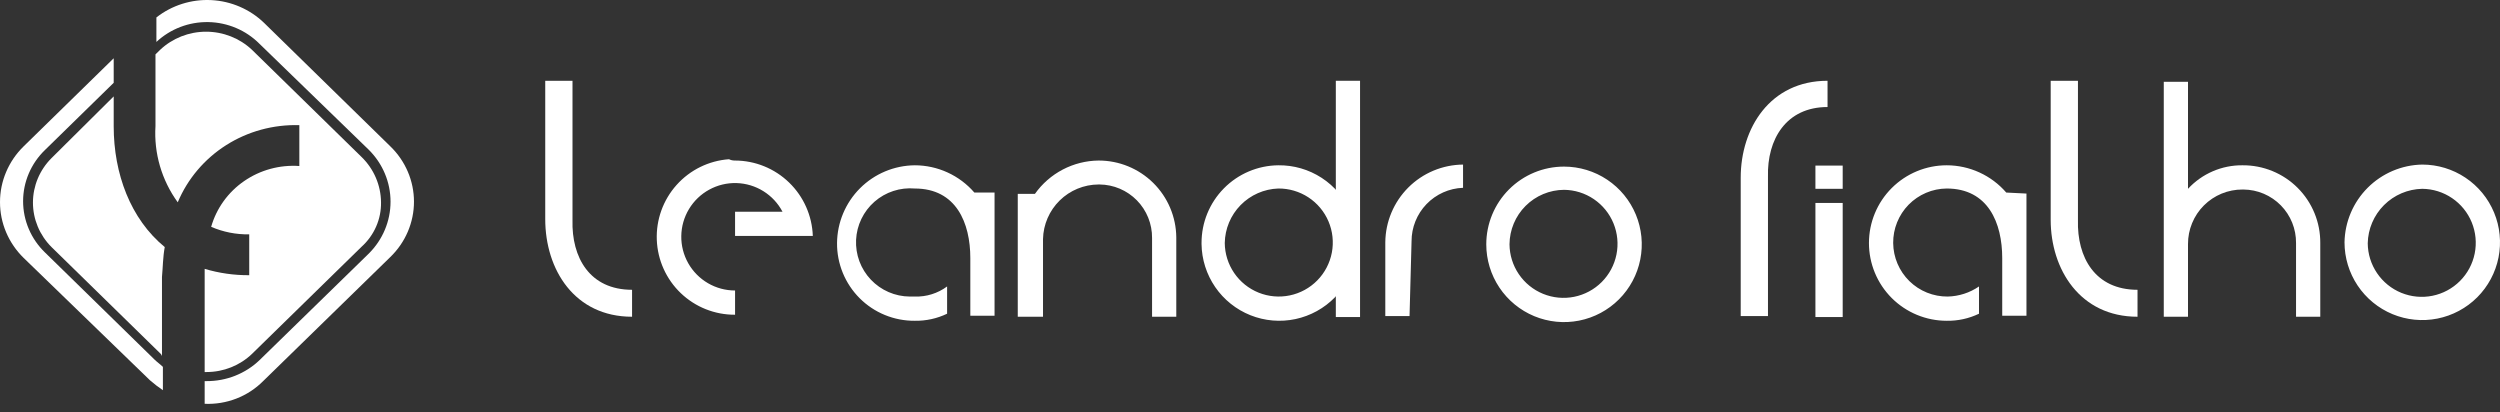 <svg width="200" height="33" viewBox="0 0 200 33" fill="none" xmlns="http://www.w3.org/2000/svg">
<rect x="0" y="0" width="200" height="33" fill="#333333" stroke="none"/>
<path fill-rule="evenodd" clip-rule="evenodd" d="M193.781 13.166C195.011 13.166 196.213 13.531 197.236 14.215C198.259 14.898 199.056 15.869 199.527 17.006C199.998 18.142 200.121 19.393 199.881 20.599C199.641 21.806 199.048 22.914 198.179 23.784C197.309 24.654 196.2 25.246 194.994 25.486C193.787 25.726 192.537 25.603 191.4 25.132C190.264 24.662 189.293 23.864 188.609 22.842C187.926 21.819 187.561 20.616 187.561 19.386C187.59 17.746 188.255 16.18 189.415 15.02C190.575 13.86 192.14 13.195 193.781 13.166ZM193.781 15.105C194.632 15.113 195.462 15.372 196.166 15.85C196.871 16.328 197.418 17.003 197.74 17.791C198.062 18.579 198.144 19.445 197.976 20.279C197.808 21.114 197.398 21.88 196.796 22.482C196.194 23.084 195.428 23.495 194.593 23.663C193.759 23.831 192.893 23.749 192.105 23.427C191.317 23.105 190.642 22.557 190.164 21.852C189.686 21.148 189.427 20.318 189.419 19.467C189.441 18.317 189.908 17.221 190.721 16.408C191.535 15.595 192.631 15.128 193.781 15.105ZM125.121 13.328C126.352 13.328 127.554 13.693 128.577 14.376C129.6 15.06 130.397 16.031 130.868 17.168C131.338 18.304 131.462 19.555 131.222 20.761C130.982 21.968 130.389 23.076 129.519 23.946C128.65 24.816 127.541 25.408 126.335 25.648C125.128 25.888 123.878 25.765 122.741 25.294C121.605 24.823 120.633 24.026 119.95 23.003C119.267 21.98 118.902 20.778 118.902 19.548C118.902 17.898 119.557 16.316 120.723 15.15C121.89 13.983 123.472 13.328 125.121 13.328ZM125.121 15.186C125.973 15.194 126.803 15.453 127.507 15.931C128.211 16.409 128.759 17.084 129.081 17.872C129.403 18.66 129.485 19.526 129.317 20.36C129.149 21.195 128.739 21.961 128.137 22.563C127.535 23.165 126.768 23.576 125.934 23.744C125.099 23.912 124.234 23.829 123.446 23.507C122.658 23.185 121.983 22.638 121.505 21.933C121.027 21.229 120.768 20.399 120.76 19.548C120.768 18.393 121.23 17.289 122.046 16.473C122.863 15.656 123.967 15.194 125.121 15.186ZM112.763 25.283H110.824V19.386C110.839 17.741 111.499 16.168 112.662 15.004C113.825 13.841 115.399 13.181 117.044 13.166V15.024C115.936 15.064 114.887 15.533 114.118 16.332C113.35 17.131 112.922 18.197 112.924 19.305L112.763 25.283ZM102.262 13.223C103.492 13.207 104.699 13.556 105.731 14.226C106.762 14.896 107.572 15.857 108.057 16.988C108.543 18.118 108.682 19.367 108.458 20.576C108.233 21.786 107.655 22.902 106.797 23.783C105.939 24.664 104.838 25.27 103.635 25.526C102.432 25.782 101.18 25.675 100.037 25.219C98.895 24.763 97.913 23.979 97.216 22.965C96.52 21.951 96.139 20.753 96.123 19.523V19.443C96.119 17.806 96.762 16.233 97.912 15.068C99.061 13.903 100.625 13.24 102.262 13.223ZM102.262 15.081C103.117 15.073 103.954 15.319 104.67 15.787C105.385 16.255 105.945 16.925 106.279 17.711C106.614 18.498 106.707 19.366 106.548 20.206C106.389 21.045 105.985 21.819 105.386 22.429C104.788 23.039 104.022 23.458 103.185 23.632C102.348 23.807 101.479 23.73 100.686 23.41C99.893 23.09 99.213 22.543 98.732 21.837C98.25 21.13 97.989 20.297 97.981 19.443C97.999 18.305 98.453 17.218 99.25 16.406C100.047 15.595 101.125 15.12 102.262 15.081ZM73.183 13.223C74.087 13.224 74.98 13.419 75.803 13.796C76.625 14.172 77.357 14.72 77.949 15.404H79.564V25.259H77.626V20.654C77.626 17.827 76.495 15.081 73.183 15.081C72.602 15.031 72.017 15.098 71.463 15.28C70.909 15.461 70.398 15.752 69.959 16.136C69.52 16.52 69.164 16.989 68.911 17.514C68.657 18.039 68.513 18.61 68.486 19.192C68.459 19.774 68.549 20.356 68.752 20.903C68.955 21.449 69.267 21.949 69.668 22.372C70.069 22.795 70.551 23.133 71.085 23.365C71.62 23.598 72.196 23.72 72.779 23.724H73.183C74.111 23.754 75.022 23.469 75.768 22.916V25.097C74.962 25.484 74.077 25.678 73.183 25.662C72.364 25.669 71.553 25.512 70.795 25.202C70.037 24.892 69.349 24.434 68.77 23.855C68.192 23.276 67.734 22.588 67.423 21.83C67.113 21.073 66.957 20.261 66.963 19.443C66.978 17.798 67.638 16.224 68.801 15.061C69.964 13.898 71.538 13.238 73.183 13.223ZM155.735 13.223C156.64 13.224 157.533 13.419 158.355 13.796C159.177 14.172 159.909 14.72 160.501 15.404L162.117 15.485V25.259H160.178V20.654C160.178 17.827 159.047 15.081 155.735 15.081C155.168 15.086 154.607 15.203 154.085 15.425C153.562 15.647 153.089 15.97 152.691 16.375C152.294 16.78 151.98 17.259 151.768 17.786C151.555 18.312 151.449 18.875 151.454 19.443C151.46 20.01 151.577 20.571 151.799 21.093C152.021 21.616 152.344 22.089 152.749 22.487C153.154 22.884 153.633 23.198 154.159 23.41C154.686 23.622 155.249 23.729 155.816 23.724C156.712 23.703 157.582 23.423 158.32 22.916V25.097C157.514 25.484 156.629 25.678 155.735 25.662C154.086 25.662 152.504 25.007 151.337 23.841C150.171 22.674 149.516 21.092 149.516 19.443C149.516 17.793 150.171 16.211 151.337 15.045C152.504 13.878 154.086 13.223 155.735 13.223ZM58.805 12.843C60.421 12.849 61.972 13.48 63.132 14.606C64.292 15.731 64.97 17.262 65.025 18.877H58.805V16.939H62.601C62.246 16.265 61.718 15.697 61.072 15.295C60.426 14.892 59.684 14.668 58.923 14.646C58.161 14.624 57.408 14.805 56.74 15.171C56.071 15.536 55.512 16.072 55.119 16.724C54.726 17.376 54.513 18.121 54.503 18.883C54.492 19.644 54.684 20.395 55.059 21.058C55.434 21.721 55.979 22.272 56.637 22.655C57.295 23.039 58.043 23.24 58.805 23.239V25.178C57.189 25.188 55.632 24.569 54.463 23.452C53.295 22.335 52.607 20.808 52.544 19.192C52.481 17.577 53.048 16.001 54.126 14.797C55.204 13.592 56.708 12.854 58.32 12.738C58.471 12.812 58.637 12.848 58.805 12.843Z" fill="white"/>
<path d="M145.234 16.236H147.415V25.363H145.234V16.236ZM106.866 6.462H108.804V25.363H106.866V6.462Z" fill="white"/>
<path fill-rule="evenodd" clip-rule="evenodd" d="M45.8 6.462V17.609C45.719 20.598 47.173 23.183 50.565 23.183V25.339C45.961 25.339 43.619 21.567 43.619 17.528V6.462H45.8ZM166.236 6.462V17.609C166.155 20.598 167.609 23.183 171.002 23.183V25.339C166.397 25.339 164.055 21.543 164.055 17.585V6.462H166.236ZM141.438 25.283V14.136C141.357 11.147 142.892 8.562 146.203 8.562V6.462C141.599 6.462 139.257 10.258 139.257 14.216V25.283H141.438Z" fill="white"/>
<path d="M145.234 13.247H147.415V15.105H145.234V13.247Z" fill="white"/>
<path fill-rule="evenodd" clip-rule="evenodd" d="M87.883 12.843C89.52 12.839 91.093 13.482 92.258 14.632C93.423 15.782 94.086 17.345 94.103 18.982V25.339H92.165V19.039C92.17 18.482 92.065 17.929 91.857 17.413C91.649 16.896 91.341 16.426 90.951 16.028C90.561 15.631 90.097 15.314 89.584 15.096C89.072 14.878 88.521 14.763 87.964 14.758H87.883C86.721 14.764 85.606 15.223 84.777 16.037C83.947 16.852 83.468 17.957 83.441 19.119V25.339H81.421V15.509H82.795C83.372 14.694 84.134 14.028 85.019 13.565C85.903 13.102 86.885 12.854 87.883 12.843ZM179.402 13.223C180.221 13.216 181.032 13.373 181.79 13.683C182.547 13.993 183.236 14.451 183.814 15.03C184.393 15.609 184.851 16.297 185.161 17.055C185.472 17.812 185.628 18.624 185.622 19.443V25.339H183.683V19.443C183.688 18.886 183.584 18.333 183.376 17.817C183.168 17.3 182.86 16.83 182.47 16.432C182.08 16.035 181.615 15.718 181.103 15.5C180.59 15.282 180.04 15.167 179.483 15.162H179.402C178.829 15.159 178.26 15.271 177.73 15.489C177.2 15.708 176.718 16.029 176.313 16.434C175.907 16.84 175.586 17.322 175.368 17.852C175.149 18.382 175.038 18.95 175.04 19.523V25.339H173.102V6.543H175.04V15.105C175.595 14.504 176.27 14.026 177.022 13.702C177.773 13.378 178.584 13.214 179.402 13.223Z" fill="white"/>
<path d="M9.096 4.662L1.894 11.705C1.293 12.291 0.817 12.987 0.492 13.754C0.167 14.52 0 15.341 0 16.171C0 17 0.167 17.822 0.492 18.588C0.817 19.354 1.293 20.05 1.894 20.636L11.992 30.417C12.32 30.705 12.668 30.972 13.032 31.215V29.349C12.809 29.131 12.586 28.986 12.364 28.768L3.602 20.201C3.046 19.664 2.605 19.026 2.304 18.321C2.003 17.617 1.848 16.861 1.848 16.098C1.848 15.335 2.003 14.579 2.304 13.875C2.605 13.171 3.046 12.532 3.602 11.996L9.096 6.623V4.662Z" fill="white"/>
<path d="M9.096 10.108V7.712L4.121 12.649C3.169 13.599 2.636 14.877 2.636 16.207C2.636 17.537 3.169 18.815 4.121 19.765L12.883 28.333L12.958 28.478V22.161C13.032 21.362 13.032 20.564 13.18 19.765C10.433 17.514 9.096 13.883 9.096 10.108Z" fill="white"/>
<path d="M16.904 0.008C15.316 -0.072 13.752 0.422 12.512 1.395V3.355C13.628 2.311 15.12 1.74 16.664 1.767C18.208 1.795 19.678 2.418 20.754 3.5L29.516 11.996C30.623 13.101 31.243 14.587 31.243 16.134C31.243 17.682 30.623 19.167 29.516 20.273L20.754 28.819C19.623 29.898 18.102 30.498 16.522 30.489H16.373V32.304C17.24 32.341 18.105 32.199 18.911 31.886C19.717 31.573 20.446 31.097 21.051 30.489L31.224 20.564C31.824 19.985 32.3 19.295 32.625 18.535C32.95 17.774 33.118 16.959 33.118 16.134C33.118 15.31 32.95 14.494 32.625 13.734C32.3 12.974 31.824 12.284 31.224 11.705L21.126 1.83C19.994 0.737 18.492 0.089 16.904 0.008Z" fill="white"/>
<path d="M16.373 21.508V29.763H16.522C17.882 29.763 19.189 29.242 20.16 28.311L28.922 19.743C29.424 19.291 29.823 18.741 30.091 18.127C30.36 17.514 30.493 16.852 30.482 16.185C30.472 14.821 29.911 13.516 28.922 12.555L20.16 3.987C19.174 3.056 17.856 2.536 16.485 2.536C15.114 2.536 13.796 3.056 12.809 3.987L12.438 4.35V10.086C12.304 12.258 12.932 14.41 14.22 16.185C15.005 14.309 16.357 12.713 18.095 11.61C19.834 10.507 21.876 9.95 23.947 10.013V13.281C22.378 13.172 20.819 13.598 19.534 14.484C18.248 15.37 17.315 16.664 16.893 18.146C17.851 18.561 18.89 18.767 19.938 18.748V22.016C18.73 22.025 17.528 21.854 16.373 21.508Z" fill="white"/>
</svg>
